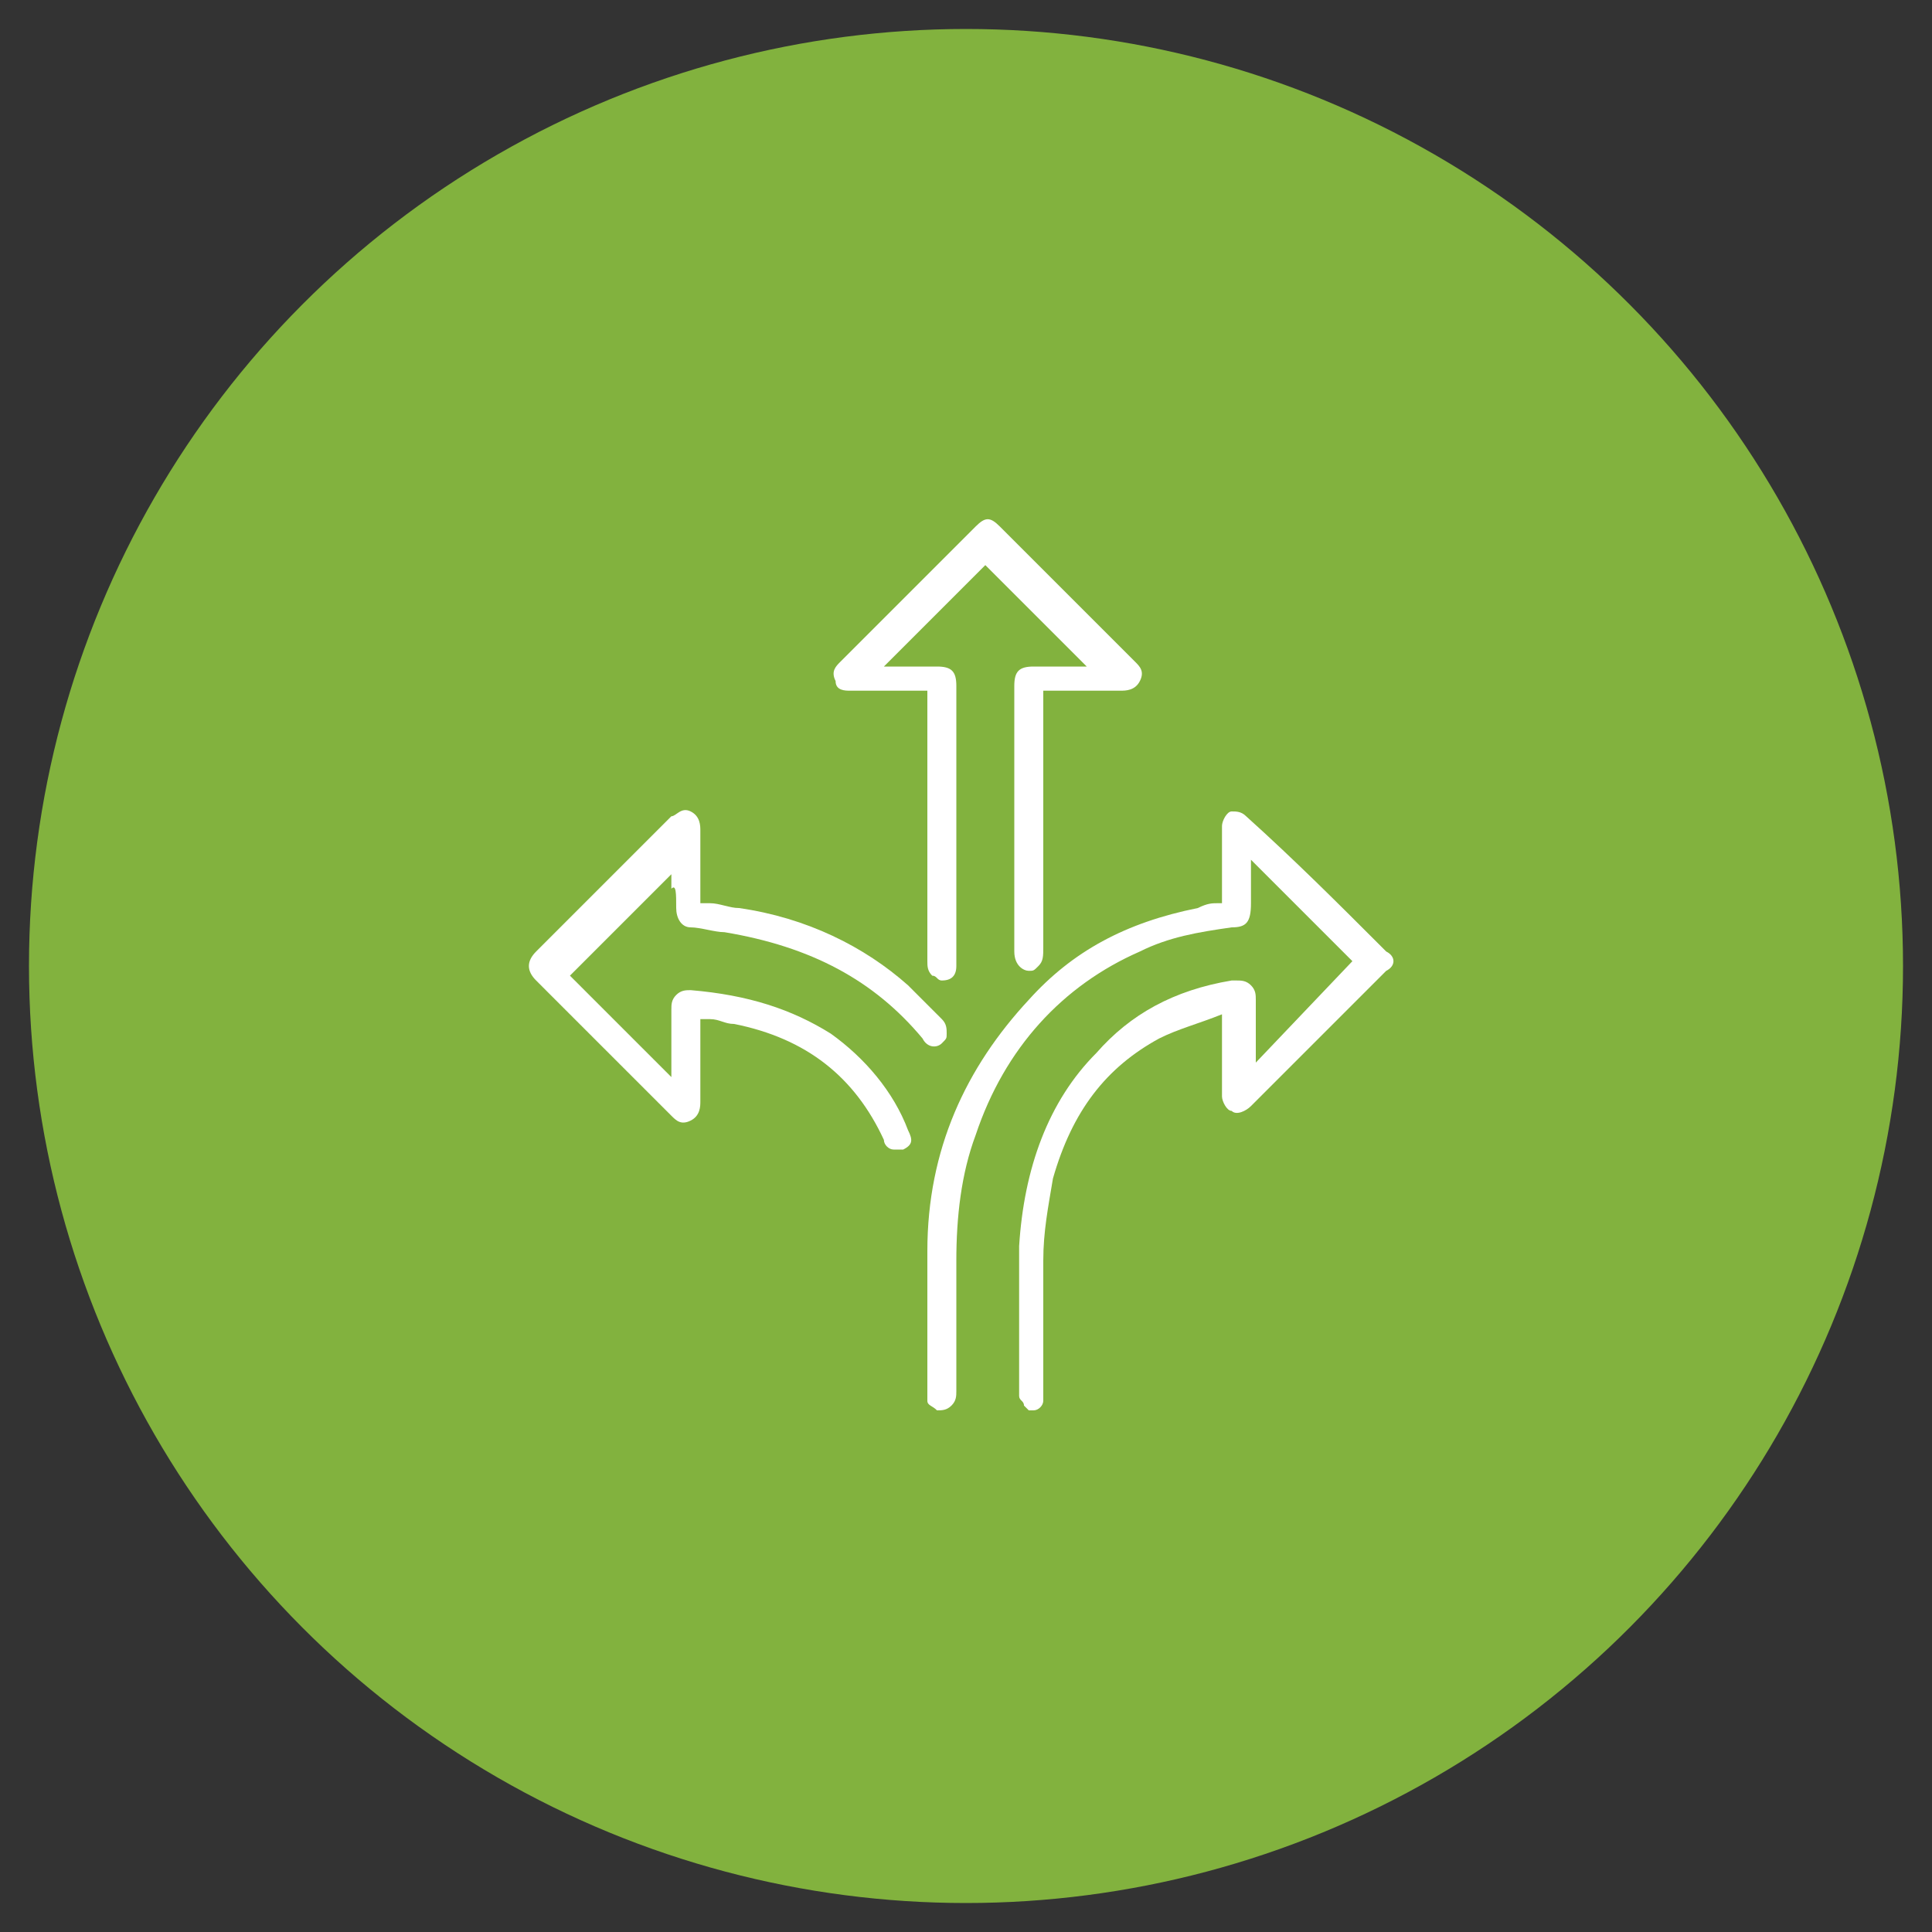 <?xml version="1.0" encoding="utf-8"?>
<!-- Generator: Adobe Illustrator 24.0.2, SVG Export Plug-In . SVG Version: 6.00 Build 0)  -->
<svg version="1.1" id="Capa_1" xmlns="http://www.w3.org/2000/svg" xmlns:xlink="http://www.w3.org/1999/xlink" x="0px" y="0px"
	 viewBox="0 0 40 40" style="enable-background:new 0 0 40 40;" xml:space="preserve">
<rect x="0" y="0" width="40" height="40" fill="#333333" stroke="none"/>
<style type="text/css">
	.st0{fill:#82B23E;}
	.st1{fill:#FFFFFF;}
</style>
<circle class="st0" cx="20" cy="20" r="19.4"/>
<g>
	<path class="st1" d="M28.7,19.7l-0.1-0.1c-0.9-0.9-1.8-1.8-2.8-2.7c-0.1-0.1-0.2-0.1-0.3-0.1c-0.1,0-0.2,0.2-0.2,0.3
		c0,0.4,0,0.7,0,1.1c0,0.1,0,0.2,0,0.4v0.1c0,0-0.1,0-0.1,0c-0.1,0-0.2,0-0.4,0.1c-1.5,0.3-2.6,0.9-3.5,1.9
		c-1.3,1.4-2.1,3.1-2.1,5.2c0,0.7,0,1.4,0,2.1c0,0.3,0,0.6,0,0.9c0,0,0,0,0,0c0,0,0,0.1,0,0.1l0,0c0,0.1,0.1,0.1,0.2,0.2
		c0.1,0,0.2,0,0.3-0.1c0.1-0.1,0.1-0.2,0.1-0.3l0-0.2c0-0.8,0-1.6,0-2.5c0-0.9,0.1-1.8,0.4-2.6c0.6-1.8,1.8-3.1,3.4-3.8
		c0.6-0.3,1.2-0.4,1.9-0.5c0.3,0,0.4-0.1,0.4-0.5v-0.3c0-0.2,0-0.4,0-0.6l2.1,2.1L26,22v0c0-0.1,0-0.2,0-0.4c0-0.3,0-0.6,0-0.9
		c0-0.1,0-0.2-0.1-0.3c-0.1-0.1-0.2-0.1-0.3-0.1c0,0-0.1,0-0.1,0l0,0c-1.2,0.2-2.1,0.7-2.8,1.5c-1,1-1.5,2.4-1.6,4
		c0,0.7,0,1.4,0,2.1c0,0.3,0,0.6,0,0.9c0,0,0,0,0,0c0,0,0,0.1,0,0.1c0,0.1,0.1,0.1,0.1,0.2c0,0,0.1,0.1,0.1,0.1c0,0,0,0,0.1,0
		c0.1,0,0.2-0.1,0.2-0.2l0,0c0,0,0-0.1,0-0.2c0,0,0,0,0,0c0-0.3,0-0.5,0-0.8c0-0.6,0-1.3,0-1.9c0-0.6,0.1-1.1,0.2-1.7
		c0.4-1.4,1.1-2.3,2.2-2.9c0.4-0.2,0.8-0.3,1.3-0.5v0.1c0,0.1,0,0.3,0,0.4c0,0.4,0,0.8,0,1.2c0,0.1,0.1,0.3,0.2,0.3
		c0.1,0.1,0.3,0,0.4-0.1c0.9-0.9,1.8-1.8,2.7-2.7l0.1-0.1C28.9,20,28.9,19.8,28.7,19.7z"/>
	<path class="st1" d="M17.6,14.3c0.5,0,0.9,0,1.4,0l0.1,0c0,0,0.1,0,0.1,0l0,5.6c0,0.1,0,0.2,0.1,0.3c0.1,0,0.1,0.1,0.2,0.1
		c0,0,0,0,0,0c0.2,0,0.3-0.1,0.3-0.3c0-1.9,0-3.9,0-5.8c0-0.3-0.1-0.4-0.4-0.4c-0.2,0-0.4,0-0.6,0c-0.2,0-0.3,0-0.5,0l2.1-2.1
		l2.1,2.1c-0.4,0-0.7,0-1.1,0c-0.3,0-0.4,0.1-0.4,0.4c0,1.8,0,3.6,0,5.5c0,0.3,0.2,0.4,0.3,0.4c0.1,0,0.1,0,0.2-0.1
		c0.1-0.1,0.1-0.2,0.1-0.4l0-5.3l0.5,0c0.4,0,0.7,0,1.1,0c0.1,0,0.3,0,0.4-0.2c0.1-0.2,0-0.3-0.1-0.4c-0.6-0.6-1.2-1.2-1.7-1.7
		c-0.4-0.4-0.7-0.7-1.1-1.1c-0.2-0.2-0.3-0.2-0.5,0c-0.4,0.4-0.9,0.9-1.3,1.3c-0.5,0.5-1,1-1.5,1.5c-0.1,0.1-0.2,0.2-0.1,0.4
		C17.3,14.3,17.5,14.3,17.6,14.3z"/>
	<path class="st1" d="M14,18.8c0,0.2,0.1,0.4,0.3,0.4l0,0c0.2,0,0.5,0.1,0.7,0.1c1.8,0.3,3.1,1,4.1,2.2c0.1,0.2,0.3,0.2,0.4,0.1
		c0.1-0.1,0.1-0.1,0.1-0.2c0-0.1,0-0.2-0.1-0.3l-0.1-0.1c-0.2-0.2-0.4-0.4-0.6-0.6c-0.9-0.8-2.1-1.4-3.5-1.6c-0.2,0-0.4-0.1-0.6-0.1
		c-0.1,0-0.1,0-0.2,0l0-0.4c0-0.4,0-0.7,0-1.1c0-0.1,0-0.3-0.2-0.4c-0.2-0.1-0.3,0.1-0.4,0.1c-0.6,0.6-1.3,1.3-1.9,1.9l-0.9,0.9
		c-0.2,0.2-0.2,0.4,0,0.6c0.4,0.4,0.7,0.7,1.1,1.1c0.6,0.6,1.1,1.1,1.7,1.7c0.1,0.1,0.2,0.2,0.4,0.1c0.2-0.1,0.2-0.3,0.2-0.4
		c0-0.4,0-0.8,0-1.2l0-0.5c0.1,0,0.1,0,0.2,0c0.2,0,0.3,0.1,0.5,0.1c1.5,0.3,2.5,1.1,3.1,2.4c0,0.1,0.1,0.2,0.2,0.2c0,0,0.1,0,0.1,0
		c0,0,0.1,0,0.1,0c0.2-0.1,0.2-0.2,0.1-0.4c-0.3-0.8-0.9-1.5-1.6-2c-0.8-0.5-1.7-0.8-2.9-0.9c-0.1,0-0.2,0-0.3,0.1
		c-0.1,0.1-0.1,0.2-0.1,0.3c0,0.3,0,0.5,0,0.8c0,0.1,0,0.2,0,0.3c0,0.1,0,0.2,0,0.3l-2.1-2.1l2.1-2.1l0,0.3C14,18.3,14,18.5,14,18.8
		z"/>
</g>
</svg>
